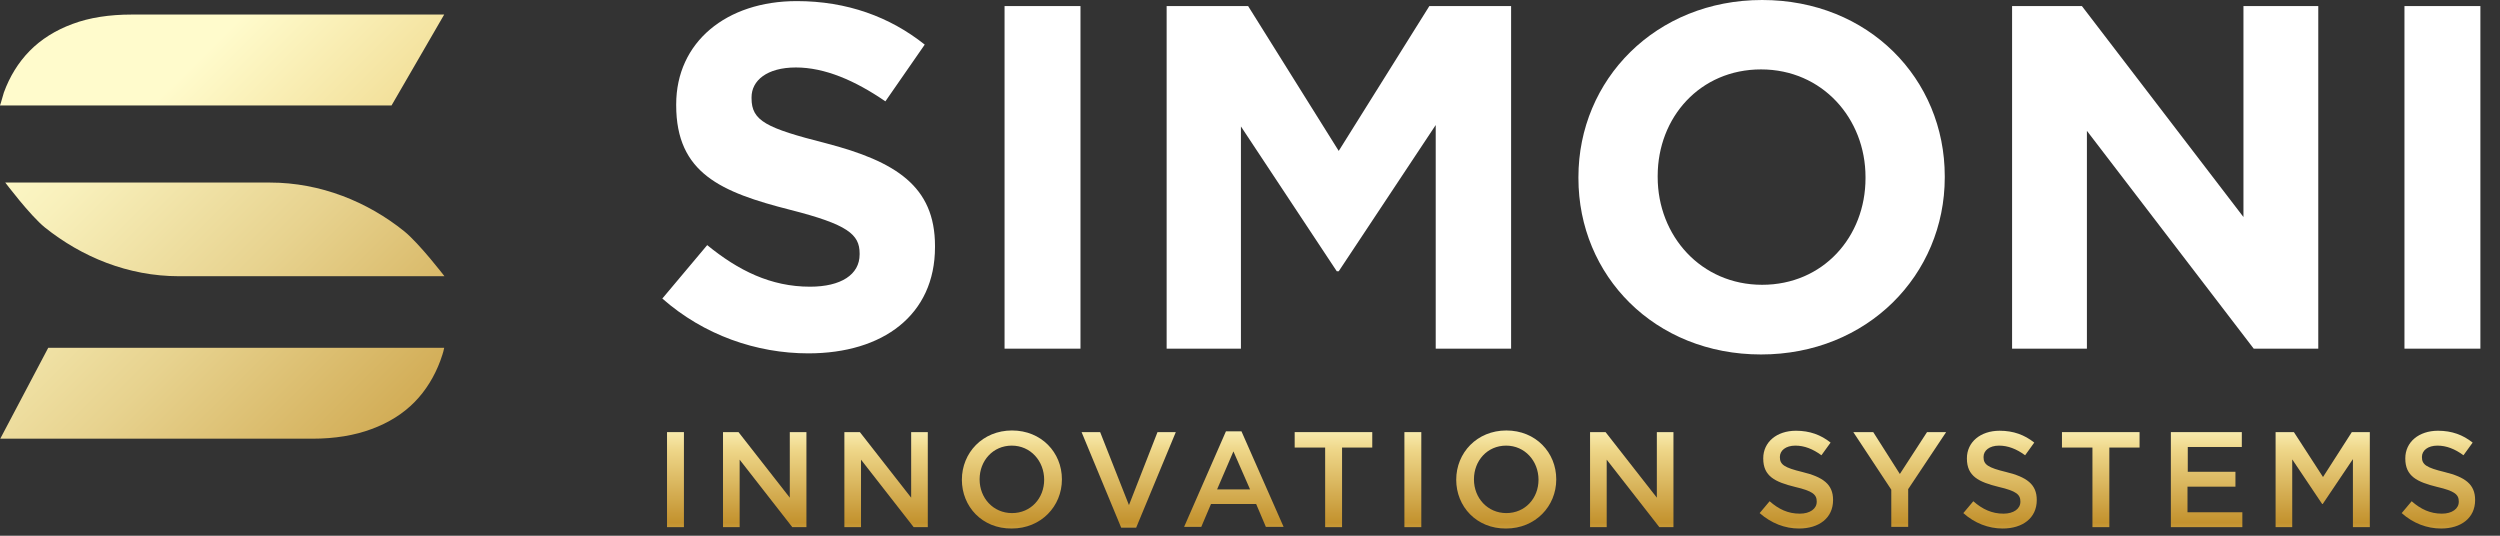 <svg width="84" height="18" viewBox="0 0 84 18" fill="none" xmlns="http://www.w3.org/2000/svg">
<rect x="0" y="0" width="84" height="18" fill="#333333" stroke="none"/>
<path d="M22.254 10.031L23.762 8.236C24.805 9.087 25.895 9.633 27.217 9.633C28.259 9.633 28.883 9.226 28.883 8.551V8.514C28.883 7.875 28.483 7.542 26.555 7.051C24.228 6.459 22.72 5.821 22.72 3.535V3.507C22.72 1.416 24.405 0.037 26.77 0.037C28.455 0.037 29.898 0.564 31.071 1.499L29.749 3.405C28.725 2.702 27.71 2.267 26.742 2.267C25.764 2.267 25.252 2.711 25.252 3.267V3.304C25.252 4.062 25.745 4.303 27.747 4.812C30.094 5.423 31.416 6.256 31.416 8.264V8.301C31.416 10.586 29.665 11.873 27.161 11.873C25.42 11.873 23.651 11.262 22.254 10.031Z" fill="white"/>
<path d="M33.753 0.204H36.304V11.715H33.753V0.204Z" fill="white"/>
<path d="M39.19 0.204H41.937L44.981 5.071L48.026 0.204H50.773V11.715H48.24V4.201L44.981 9.115H44.916L41.695 4.248V11.715H39.199V0.204H39.19Z" fill="white"/>
<path d="M53.035 5.987V5.95C53.035 2.674 55.633 0 59.208 0C62.783 0 65.344 2.647 65.344 5.923V5.96C65.344 9.235 62.746 11.91 59.171 11.91C55.595 11.91 53.035 9.263 53.035 5.987ZM62.681 5.987V5.95C62.681 3.979 61.228 2.332 59.171 2.332C57.122 2.332 55.698 3.942 55.698 5.913V5.95C55.698 7.921 57.15 9.569 59.208 9.569C61.256 9.569 62.681 7.958 62.681 5.987Z" fill="white"/>
<path d="M67.606 0.204H69.952L75.38 7.292V0.204H77.894V11.715H75.725L70.12 4.396V11.715H67.606V0.204Z" fill="white"/>
<path d="M80.79 0.204H83.341V11.715H80.79V0.204Z" fill="white"/>
<path d="M22.412 14.519H22.98V17.712H22.412V14.519Z" fill="url(#paint0_linear)"/>
<path d="M24.293 14.519H24.814L26.537 16.722V14.519H27.096V17.712H26.621L24.852 15.445V17.712H24.293V14.519Z" fill="url(#paint1_linear)"/>
<path d="M28.371 14.519H28.892L30.615 16.722V14.519H31.174V17.712H30.699L28.93 15.445V17.712H28.371V14.519Z" fill="url(#paint2_linear)"/>
<path d="M32.319 16.12C32.319 15.213 33.017 14.464 34.004 14.464C34.991 14.464 35.68 15.204 35.68 16.102V16.111C35.68 17.009 34.982 17.758 33.995 17.758C32.998 17.767 32.319 17.018 32.319 16.12ZM35.084 16.12C35.084 15.491 34.628 14.973 33.995 14.973C33.362 14.973 32.915 15.482 32.915 16.102V16.111C32.915 16.731 33.371 17.24 34.004 17.24C34.637 17.24 35.084 16.74 35.084 16.12Z" fill="url(#paint3_linear)"/>
<path d="M36.341 14.519H36.965L37.933 16.972L38.892 14.519H39.507L38.175 17.73H37.672L36.341 14.519Z" fill="url(#paint4_linear)"/>
<path d="M41.192 14.492H41.713L43.129 17.703H42.533L42.207 16.935H40.689L40.363 17.703H39.786L41.192 14.492ZM42.002 16.444L41.443 15.167L40.894 16.444H42.002Z" fill="url(#paint5_linear)"/>
<path d="M44.516 15.038H43.501V14.519H46.108V15.038H45.093V17.712H44.525V15.038H44.516Z" fill="url(#paint6_linear)"/>
<path d="M47.188 14.519H47.756V17.712H47.188V14.519Z" fill="url(#paint7_linear)"/>
<path d="M48.929 16.12C48.929 15.213 49.627 14.464 50.614 14.464C51.601 14.464 52.29 15.204 52.29 16.102V16.111C52.29 17.009 51.592 17.758 50.605 17.758C49.609 17.767 48.929 17.018 48.929 16.12ZM51.694 16.12C51.694 15.491 51.238 14.973 50.605 14.973C49.972 14.973 49.525 15.482 49.525 16.102V16.111C49.525 16.731 49.981 17.24 50.614 17.24C51.247 17.24 51.694 16.74 51.694 16.12Z" fill="url(#paint8_linear)"/>
<path d="M53.426 14.519H53.947L55.67 16.722V14.519H56.228V17.712H55.754L53.985 15.445V17.712H53.426V14.519Z" fill="url(#paint9_linear)"/>
<path d="M59.124 17.24L59.459 16.842C59.767 17.11 60.074 17.259 60.474 17.259C60.819 17.259 61.042 17.092 61.042 16.861V16.851C61.042 16.62 60.912 16.5 60.316 16.361C59.636 16.194 59.245 16 59.245 15.408V15.399C59.245 14.852 59.701 14.473 60.344 14.473C60.809 14.473 61.182 14.612 61.508 14.871L61.2 15.297C60.912 15.084 60.623 14.973 60.325 14.973C59.999 14.973 59.804 15.139 59.804 15.352V15.361C59.804 15.611 59.953 15.713 60.567 15.861C61.247 16.028 61.591 16.268 61.591 16.796V16.805C61.591 17.407 61.117 17.758 60.446 17.758C59.971 17.758 59.515 17.582 59.124 17.24Z" fill="url(#paint10_linear)"/>
<path d="M63.547 16.453L62.271 14.519H62.941L63.835 15.926L64.748 14.519H65.39L64.115 16.435V17.703H63.547V16.453Z" fill="url(#paint11_linear)"/>
<path d="M65.968 17.24L66.303 16.842C66.61 17.11 66.927 17.259 67.317 17.259C67.662 17.259 67.885 17.092 67.885 16.861V16.851C67.885 16.62 67.755 16.5 67.159 16.361C66.48 16.194 66.088 16 66.088 15.408V15.399C66.088 14.852 66.545 14.473 67.187 14.473C67.653 14.473 68.025 14.612 68.351 14.871L68.044 15.297C67.755 15.084 67.466 14.973 67.168 14.973C66.843 14.973 66.647 15.139 66.647 15.352V15.361C66.647 15.611 66.796 15.713 67.411 15.861C68.09 16.028 68.435 16.268 68.435 16.796V16.805C68.435 17.407 67.96 17.758 67.29 17.758C66.815 17.758 66.349 17.582 65.968 17.24Z" fill="url(#paint12_linear)"/>
<path d="M70.297 15.038H69.282V14.519H71.889V15.038H70.874V17.712H70.306V15.038H70.297Z" fill="url(#paint13_linear)"/>
<path d="M72.941 14.519H75.325V15.019H73.509V15.852H75.111V16.352H73.5V17.212H75.343V17.712H72.941V14.519Z" fill="url(#paint14_linear)"/>
<path d="M76.47 14.519H77.075L78.053 16.028L79.021 14.519H79.626V17.712H79.058V15.426L78.043 16.935H78.025L77.019 15.435V17.712H76.46V14.519H76.47Z" fill="url(#paint15_linear)"/>
<path d="M80.697 17.24L81.032 16.842C81.339 17.11 81.656 17.259 82.047 17.259C82.391 17.259 82.615 17.092 82.615 16.861V16.851C82.615 16.62 82.485 16.5 81.889 16.361C81.209 16.194 80.818 16 80.818 15.408V15.399C80.818 14.852 81.274 14.473 81.917 14.473C82.382 14.473 82.755 14.612 83.081 14.871L82.773 15.297C82.485 15.084 82.196 14.973 81.898 14.973C81.572 14.973 81.377 15.139 81.377 15.352V15.361C81.377 15.611 81.526 15.713 82.14 15.861C82.82 16.028 83.164 16.268 83.164 16.796V16.805C83.164 17.407 82.689 17.758 82.019 17.758C81.544 17.758 81.079 17.582 80.697 17.24Z" fill="url(#paint16_linear)"/>
<path d="M1.62 11.687L0.009 14.74H10.502C11.247 14.74 11.918 14.629 12.486 14.416C13.063 14.204 13.547 13.898 13.929 13.51C14.31 13.121 14.599 12.649 14.795 12.121C14.841 11.983 14.888 11.872 14.925 11.687H10.512H1.62Z" fill="url(#paint17_linear)"/>
<path d="M13.156 3.543L14.925 0.489H4.423C3.678 0.489 3.007 0.591 2.439 0.804C1.862 1.017 1.378 1.322 0.996 1.711C0.615 2.099 0.326 2.571 0.13 3.108C0.084 3.247 0.037 3.451 0 3.543H4.413H13.156Z" fill="url(#paint18_linear)"/>
<path d="M13.584 7.772C12.355 6.782 10.772 6.134 9.069 6.134H0.177C0.177 6.134 1.006 7.235 1.508 7.643C2.747 8.633 4.301 9.281 6.015 9.281H14.934C14.934 9.281 14.096 8.189 13.584 7.772Z" fill="url(#paint19_linear)"/>
<defs>
<linearGradient id="paint0_linear" x1="22.693" y1="14.004" x2="22.693" y2="22.766" gradientUnits="userSpaceOnUse">
<stop stop-color="#FFFBCC"/>
<stop offset="0.129" stop-color="#EED688"/>
<stop offset="0.405" stop-color="#C3922E"/>
<stop offset="0.45" stop-color="#CCA246"/>
<stop offset="0.593" stop-color="#E7D28E"/>
<stop offset="0.696" stop-color="#F8F0BB"/>
<stop offset="0.747" stop-color="#FFFBCC"/>
<stop offset="0.994" stop-color="#FBC926"/>
</linearGradient>
<linearGradient id="paint1_linear" x1="25.691" y1="14.004" x2="25.691" y2="22.766" gradientUnits="userSpaceOnUse">
<stop stop-color="#FFFBCC"/>
<stop offset="0.129" stop-color="#EED688"/>
<stop offset="0.405" stop-color="#C3922E"/>
<stop offset="0.45" stop-color="#CCA246"/>
<stop offset="0.593" stop-color="#E7D28E"/>
<stop offset="0.696" stop-color="#F8F0BB"/>
<stop offset="0.747" stop-color="#FFFBCC"/>
<stop offset="0.994" stop-color="#FBC926"/>
</linearGradient>
<linearGradient id="paint2_linear" x1="29.773" y1="14.004" x2="29.773" y2="22.766" gradientUnits="userSpaceOnUse">
<stop stop-color="#FFFBCC"/>
<stop offset="0.129" stop-color="#EED688"/>
<stop offset="0.405" stop-color="#C3922E"/>
<stop offset="0.45" stop-color="#CCA246"/>
<stop offset="0.593" stop-color="#E7D28E"/>
<stop offset="0.696" stop-color="#F8F0BB"/>
<stop offset="0.747" stop-color="#FFFBCC"/>
<stop offset="0.994" stop-color="#FBC926"/>
</linearGradient>
<linearGradient id="paint3_linear" x1="33.993" y1="14.004" x2="33.993" y2="22.766" gradientUnits="userSpaceOnUse">
<stop stop-color="#FFFBCC"/>
<stop offset="0.129" stop-color="#EED688"/>
<stop offset="0.405" stop-color="#C3922E"/>
<stop offset="0.45" stop-color="#CCA246"/>
<stop offset="0.593" stop-color="#E7D28E"/>
<stop offset="0.696" stop-color="#F8F0BB"/>
<stop offset="0.747" stop-color="#FFFBCC"/>
<stop offset="0.994" stop-color="#FBC926"/>
</linearGradient>
<linearGradient id="paint4_linear" x1="37.92" y1="14.004" x2="37.92" y2="22.766" gradientUnits="userSpaceOnUse">
<stop stop-color="#FFFBCC"/>
<stop offset="0.129" stop-color="#EED688"/>
<stop offset="0.405" stop-color="#C3922E"/>
<stop offset="0.45" stop-color="#CCA246"/>
<stop offset="0.593" stop-color="#E7D28E"/>
<stop offset="0.696" stop-color="#F8F0BB"/>
<stop offset="0.747" stop-color="#FFFBCC"/>
<stop offset="0.994" stop-color="#FBC926"/>
</linearGradient>
<linearGradient id="paint5_linear" x1="41.452" y1="14.004" x2="41.452" y2="22.766" gradientUnits="userSpaceOnUse">
<stop stop-color="#FFFBCC"/>
<stop offset="0.129" stop-color="#EED688"/>
<stop offset="0.405" stop-color="#C3922E"/>
<stop offset="0.45" stop-color="#CCA246"/>
<stop offset="0.593" stop-color="#E7D28E"/>
<stop offset="0.696" stop-color="#F8F0BB"/>
<stop offset="0.747" stop-color="#FFFBCC"/>
<stop offset="0.994" stop-color="#FBC926"/>
</linearGradient>
<linearGradient id="paint6_linear" x1="44.796" y1="14.004" x2="44.796" y2="22.766" gradientUnits="userSpaceOnUse">
<stop stop-color="#FFFBCC"/>
<stop offset="0.129" stop-color="#EED688"/>
<stop offset="0.405" stop-color="#C3922E"/>
<stop offset="0.45" stop-color="#CCA246"/>
<stop offset="0.593" stop-color="#E7D28E"/>
<stop offset="0.696" stop-color="#F8F0BB"/>
<stop offset="0.747" stop-color="#FFFBCC"/>
<stop offset="0.994" stop-color="#FBC926"/>
</linearGradient>
<linearGradient id="paint7_linear" x1="47.468" y1="14.004" x2="47.468" y2="22.766" gradientUnits="userSpaceOnUse">
<stop stop-color="#FFFBCC"/>
<stop offset="0.129" stop-color="#EED688"/>
<stop offset="0.405" stop-color="#C3922E"/>
<stop offset="0.45" stop-color="#CCA246"/>
<stop offset="0.593" stop-color="#E7D28E"/>
<stop offset="0.696" stop-color="#F8F0BB"/>
<stop offset="0.747" stop-color="#FFFBCC"/>
<stop offset="0.994" stop-color="#FBC926"/>
</linearGradient>
<linearGradient id="paint8_linear" x1="50.603" y1="14.004" x2="50.603" y2="22.766" gradientUnits="userSpaceOnUse">
<stop stop-color="#FFFBCC"/>
<stop offset="0.129" stop-color="#EED688"/>
<stop offset="0.405" stop-color="#C3922E"/>
<stop offset="0.45" stop-color="#CCA246"/>
<stop offset="0.593" stop-color="#E7D28E"/>
<stop offset="0.696" stop-color="#F8F0BB"/>
<stop offset="0.747" stop-color="#FFFBCC"/>
<stop offset="0.994" stop-color="#FBC926"/>
</linearGradient>
<linearGradient id="paint9_linear" x1="54.824" y1="14.004" x2="54.824" y2="22.766" gradientUnits="userSpaceOnUse">
<stop stop-color="#FFFBCC"/>
<stop offset="0.129" stop-color="#EED688"/>
<stop offset="0.405" stop-color="#C3922E"/>
<stop offset="0.45" stop-color="#CCA246"/>
<stop offset="0.593" stop-color="#E7D28E"/>
<stop offset="0.696" stop-color="#F8F0BB"/>
<stop offset="0.747" stop-color="#FFFBCC"/>
<stop offset="0.994" stop-color="#FBC926"/>
</linearGradient>
<linearGradient id="paint10_linear" x1="60.369" y1="14.004" x2="60.369" y2="22.766" gradientUnits="userSpaceOnUse">
<stop stop-color="#FFFBCC"/>
<stop offset="0.129" stop-color="#EED688"/>
<stop offset="0.405" stop-color="#C3922E"/>
<stop offset="0.45" stop-color="#CCA246"/>
<stop offset="0.593" stop-color="#E7D28E"/>
<stop offset="0.696" stop-color="#F8F0BB"/>
<stop offset="0.747" stop-color="#FFFBCC"/>
<stop offset="0.994" stop-color="#FBC926"/>
</linearGradient>
<linearGradient id="paint11_linear" x1="63.828" y1="14.004" x2="63.828" y2="22.766" gradientUnits="userSpaceOnUse">
<stop stop-color="#FFFBCC"/>
<stop offset="0.129" stop-color="#EED688"/>
<stop offset="0.405" stop-color="#C3922E"/>
<stop offset="0.45" stop-color="#CCA246"/>
<stop offset="0.593" stop-color="#E7D28E"/>
<stop offset="0.696" stop-color="#F8F0BB"/>
<stop offset="0.747" stop-color="#FFFBCC"/>
<stop offset="0.994" stop-color="#FBC926"/>
</linearGradient>
<linearGradient id="paint12_linear" x1="67.209" y1="14.004" x2="67.209" y2="22.766" gradientUnits="userSpaceOnUse">
<stop stop-color="#FFFBCC"/>
<stop offset="0.129" stop-color="#EED688"/>
<stop offset="0.405" stop-color="#C3922E"/>
<stop offset="0.45" stop-color="#CCA246"/>
<stop offset="0.593" stop-color="#E7D28E"/>
<stop offset="0.696" stop-color="#F8F0BB"/>
<stop offset="0.747" stop-color="#FFFBCC"/>
<stop offset="0.994" stop-color="#FBC926"/>
</linearGradient>
<linearGradient id="paint13_linear" x1="70.581" y1="14.004" x2="70.581" y2="22.766" gradientUnits="userSpaceOnUse">
<stop stop-color="#FFFBCC"/>
<stop offset="0.129" stop-color="#EED688"/>
<stop offset="0.405" stop-color="#C3922E"/>
<stop offset="0.45" stop-color="#CCA246"/>
<stop offset="0.593" stop-color="#E7D28E"/>
<stop offset="0.696" stop-color="#F8F0BB"/>
<stop offset="0.747" stop-color="#FFFBCC"/>
<stop offset="0.994" stop-color="#FBC926"/>
</linearGradient>
<linearGradient id="paint14_linear" x1="74.14" y1="14.004" x2="74.14" y2="22.766" gradientUnits="userSpaceOnUse">
<stop stop-color="#FFFBCC"/>
<stop offset="0.129" stop-color="#EED688"/>
<stop offset="0.405" stop-color="#C3922E"/>
<stop offset="0.45" stop-color="#CCA246"/>
<stop offset="0.593" stop-color="#E7D28E"/>
<stop offset="0.696" stop-color="#F8F0BB"/>
<stop offset="0.747" stop-color="#FFFBCC"/>
<stop offset="0.994" stop-color="#FBC926"/>
</linearGradient>
<linearGradient id="paint15_linear" x1="78.048" y1="14.004" x2="78.048" y2="22.766" gradientUnits="userSpaceOnUse">
<stop stop-color="#FFFBCC"/>
<stop offset="0.129" stop-color="#EED688"/>
<stop offset="0.405" stop-color="#C3922E"/>
<stop offset="0.45" stop-color="#CCA246"/>
<stop offset="0.593" stop-color="#E7D28E"/>
<stop offset="0.696" stop-color="#F8F0BB"/>
<stop offset="0.747" stop-color="#FFFBCC"/>
<stop offset="0.994" stop-color="#FBC926"/>
</linearGradient>
<linearGradient id="paint16_linear" x1="81.939" y1="14.004" x2="81.939" y2="22.766" gradientUnits="userSpaceOnUse">
<stop stop-color="#FFFBCC"/>
<stop offset="0.129" stop-color="#EED688"/>
<stop offset="0.405" stop-color="#C3922E"/>
<stop offset="0.45" stop-color="#CCA246"/>
<stop offset="0.593" stop-color="#E7D28E"/>
<stop offset="0.696" stop-color="#F8F0BB"/>
<stop offset="0.747" stop-color="#FFFBCC"/>
<stop offset="0.994" stop-color="#FBC926"/>
</linearGradient>
<linearGradient id="paint17_linear" x1="-11.648" y1="-5.784" x2="31.541" y2="37.669" gradientUnits="userSpaceOnUse">
<stop offset="0.006" stop-color="#FBC926"/>
<stop offset="0.253" stop-color="#FFFBCC"/>
<stop offset="0.304" stop-color="#F8F0BB"/>
<stop offset="0.407" stop-color="#E7D28E"/>
<stop offset="0.55" stop-color="#CCA246"/>
<stop offset="0.596" stop-color="#C3922E"/>
<stop offset="0.871" stop-color="#EED688"/>
<stop offset="1" stop-color="#FFFBCC"/>
</linearGradient>
<linearGradient id="paint18_linear" x1="50.459" y1="44.748" x2="7.302" y2="1.327" gradientUnits="userSpaceOnUse">
<stop offset="0.006" stop-color="#FBC926"/>
<stop offset="0.253" stop-color="#FFFBCC"/>
<stop offset="0.304" stop-color="#F8F0BB"/>
<stop offset="0.407" stop-color="#E7D28E"/>
<stop offset="0.55" stop-color="#CCA246"/>
<stop offset="0.596" stop-color="#C3922E"/>
<stop offset="0.871" stop-color="#EED688"/>
<stop offset="1" stop-color="#FFFBCC"/>
</linearGradient>
<linearGradient id="paint19_linear" x1="-8.924" y1="-8.662" x2="34.449" y2="34.976" gradientUnits="userSpaceOnUse">
<stop offset="0.006" stop-color="#FBC926"/>
<stop offset="0.253" stop-color="#FFFBCC"/>
<stop offset="0.304" stop-color="#F8F0BB"/>
<stop offset="0.407" stop-color="#E7D28E"/>
<stop offset="0.55" stop-color="#CCA246"/>
<stop offset="0.596" stop-color="#C3922E"/>
<stop offset="0.871" stop-color="#EED688"/>
<stop offset="1" stop-color="#FFFBCC"/>
</linearGradient>
</defs>
</svg>

